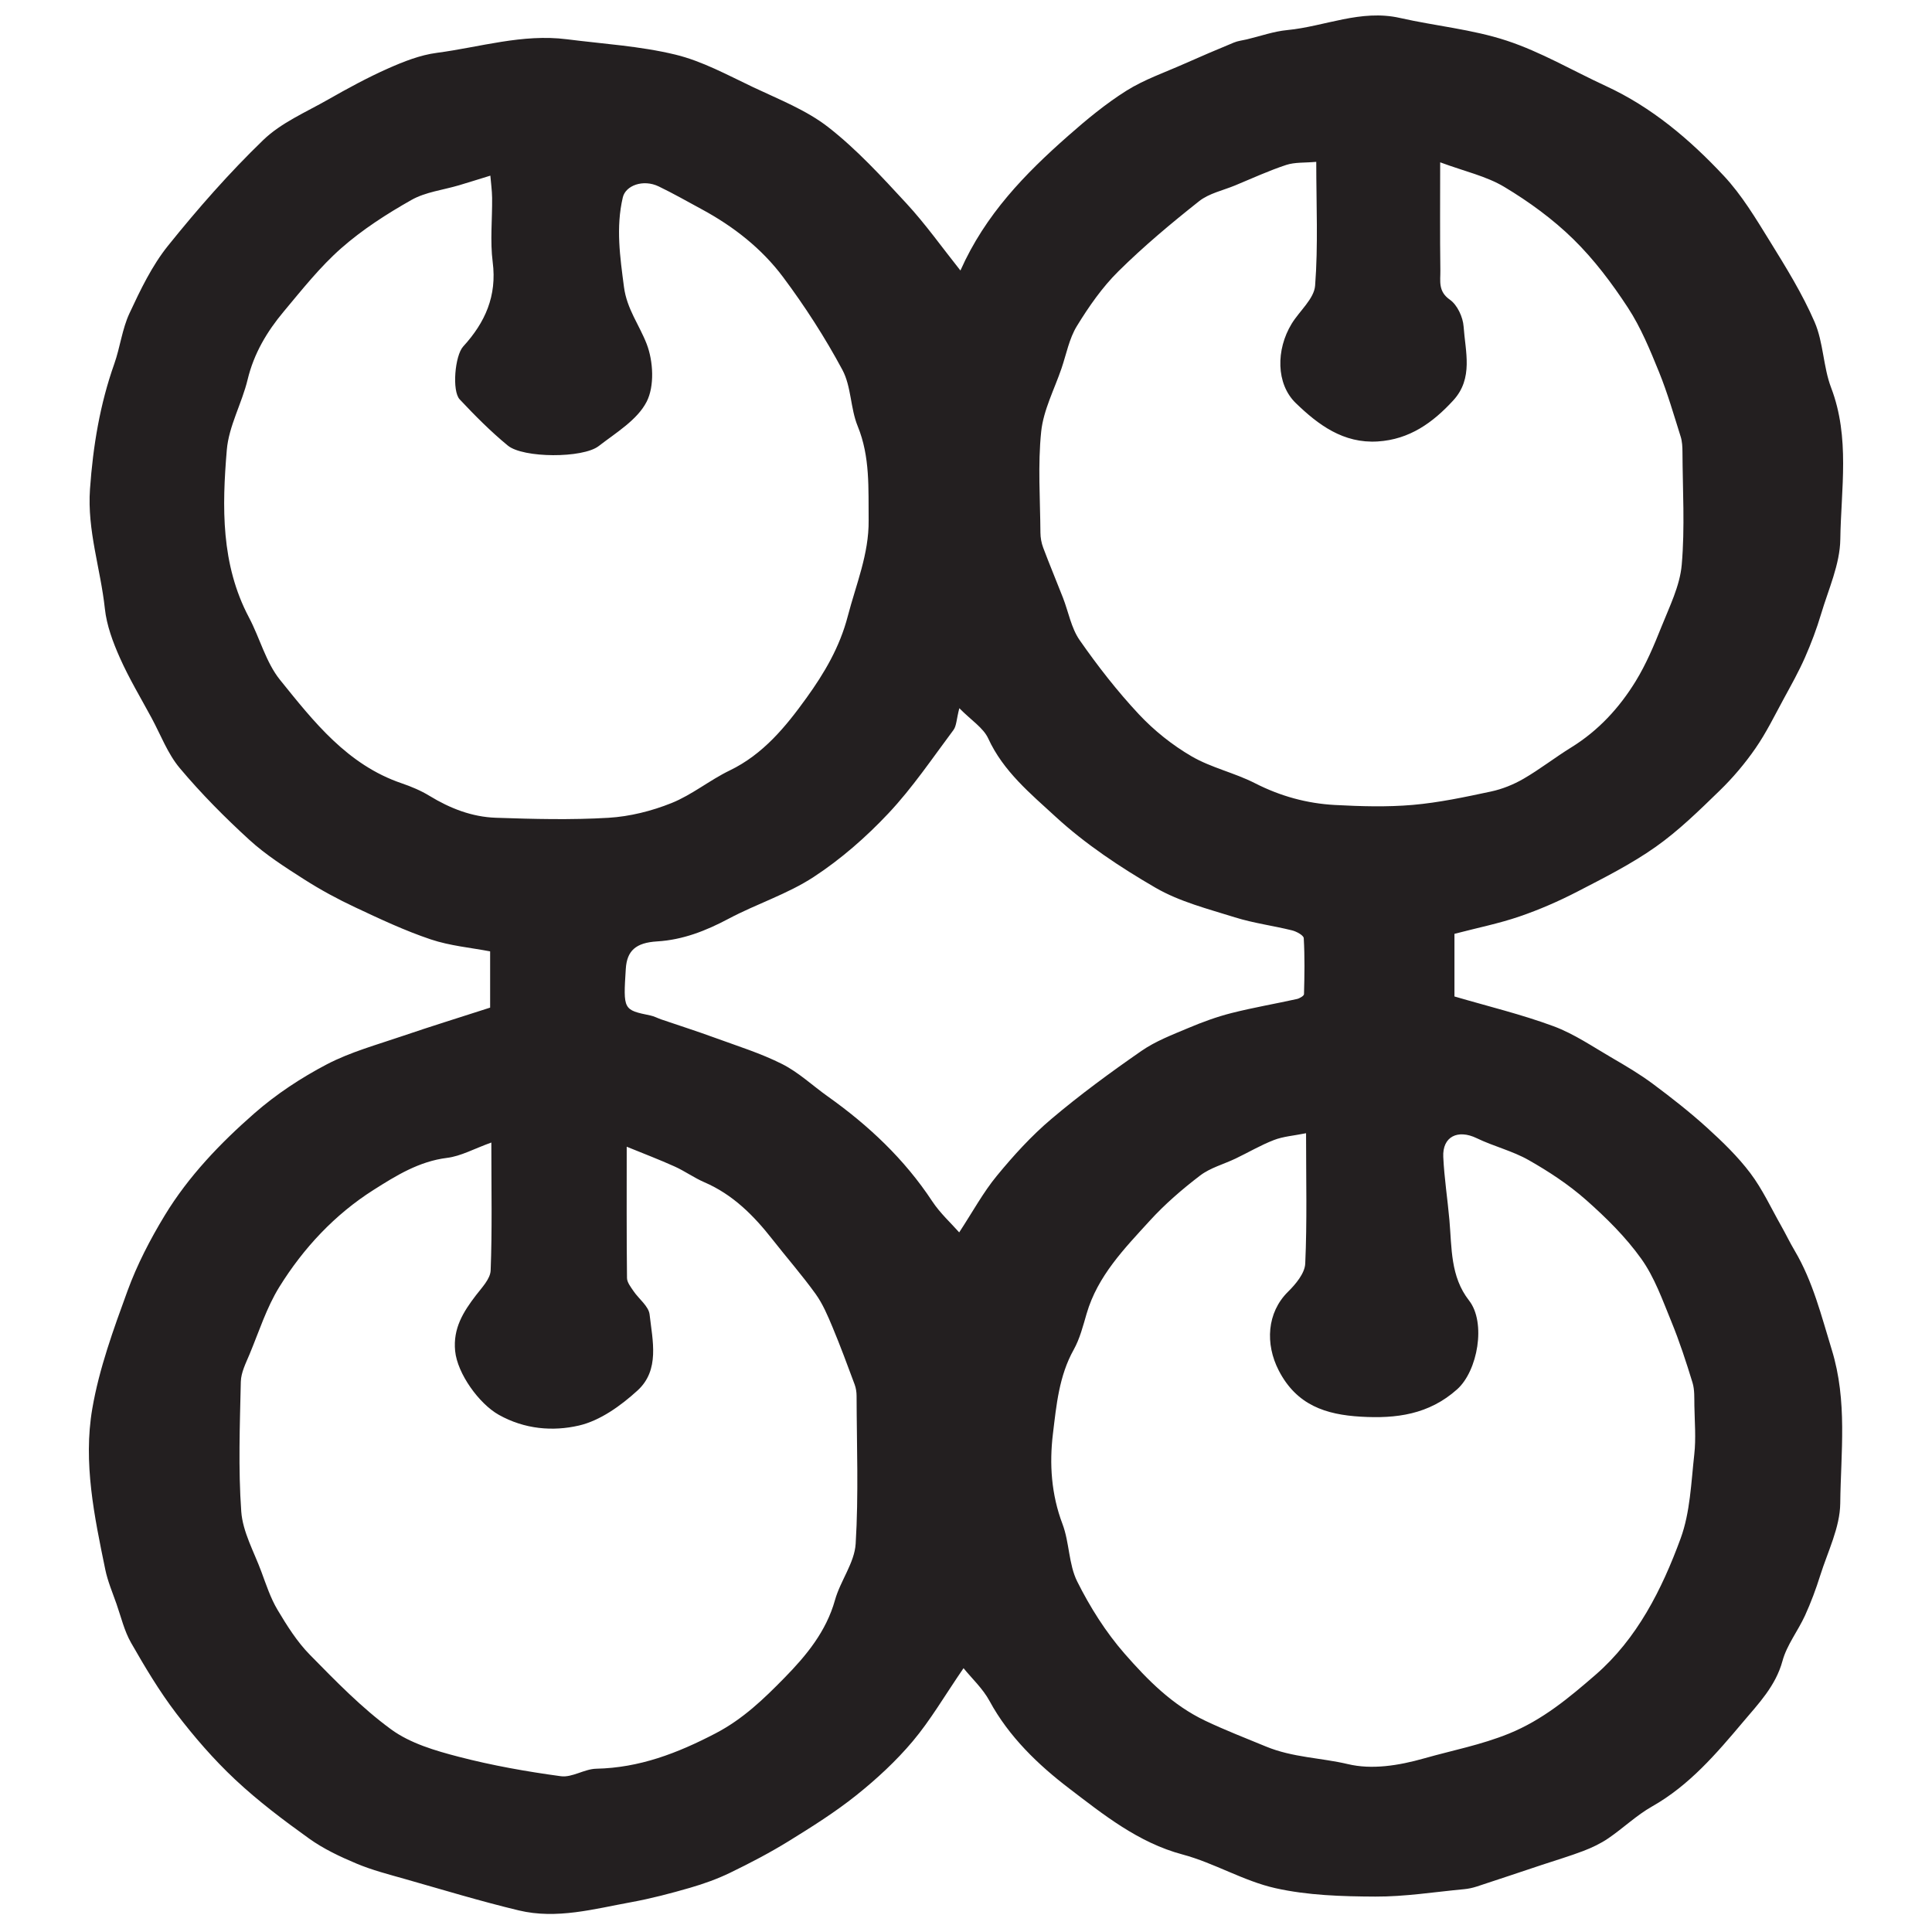 <?xml version="1.0" encoding="UTF-8"?>
<svg width="500px" height="500px" viewBox="0 0 500 500" version="1.1" xmlns="http://www.w3.org/2000/svg" xmlns:xlink="http://www.w3.org/1999/xlink">
    <!-- Generator: Sketch 51.1 (57501) - http://www.bohemiancoding.com/sketch -->
    <title>Artboard</title>
    <desc>Created with Sketch.</desc>
    <defs></defs>
    <g id="Artboard" stroke="none" stroke-width="1" fill="none" fill-rule="evenodd">
        <path d="M248.271,183.282 C247.523,186.185 247.546,187.868 246.748,188.936 C241.289,196.235 236.153,203.87 229.939,210.479 C224.159,216.631 217.629,222.348 210.582,226.956 C203.792,231.399 195.779,233.927 188.557,237.771 C182.689,240.891 176.729,243.236 170.053,243.637 C164.551,243.969 162.247,246.047 161.955,250.744 C161.285,261.368 161.288,261.35 168.344,262.81 C169.298,263.008 170.188,263.5 171.118,263.821 C175.707,265.389 180.336,266.861 184.887,268.53 C190.781,270.685 196.83,272.563 202.406,275.368 C206.672,277.518 210.281,280.95 214.226,283.753 C224.786,291.253 234.069,299.978 241.252,310.879 C243.301,313.988 246.152,316.567 248.239,318.943 C251.766,313.558 254.451,308.583 257.978,304.301 C262.292,299.053 266.937,293.944 272.113,289.57 C279.53,283.298 287.402,277.524 295.392,271.985 C299.059,269.44 303.393,267.794 307.549,266.042 C311.17,264.513 314.9,263.145 318.702,262.18 C324.295,260.761 329.994,259.793 335.631,258.545 C336.332,258.39 337.46,257.735 337.474,257.288 C337.606,252.459 337.686,247.619 337.409,242.801 C337.366,242.054 335.534,241.066 334.383,240.78 C329.468,239.56 324.392,238.913 319.575,237.402 C312.596,235.215 305.273,233.357 299.036,229.739 C289.907,224.44 280.91,218.469 273.172,211.352 C266.723,205.421 259.655,199.622 255.762,191.131 C254.488,188.352 251.359,186.422 248.271,183.282 M127.158,295.684 C122.689,297.29 119.283,299.217 115.696,299.657 C108.442,300.548 102.451,304.289 96.682,307.945 C86.663,314.294 78.539,322.99 72.293,333.058 C68.987,338.394 67.038,344.589 64.601,350.445 C63.637,352.758 62.377,355.192 62.323,357.596 C62.074,368.789 61.642,380.033 62.437,391.174 C62.815,396.461 65.732,401.585 67.633,406.735 C68.878,410.093 70.009,413.574 71.824,416.623 C74.271,420.728 76.891,424.898 80.214,428.276 C86.89,435.066 93.605,442.002 101.251,447.581 C106.178,451.177 112.633,453.072 118.684,454.643 C127.369,456.899 136.266,458.482 145.16,459.684 C148.063,460.074 151.235,457.809 154.303,457.744 C165.476,457.509 175.286,453.745 185.139,448.615 C192.284,444.896 197.683,439.669 203.027,434.21 C208.67,428.451 213.814,422.245 216.095,414.092 C217.486,409.111 221.139,404.468 221.445,399.527 C222.224,386.82 221.717,374.033 221.683,361.277 C221.68,360.29 221.531,359.245 221.188,358.323 C219.333,353.337 217.492,348.336 215.44,343.426 C214.206,340.472 212.923,337.438 211.074,334.864 C207.57,330.001 203.606,325.475 199.904,320.752 C195.067,314.58 189.662,309.144 182.285,305.964 C179.64,304.822 177.25,303.087 174.619,301.899 C170.675,300.115 166.618,298.578 162.193,296.769 C162.193,308.646 162.141,319.698 162.267,330.745 C162.281,331.882 163.24,333.075 163.942,334.12 C165.327,336.178 167.872,338.036 168.115,340.186 C168.883,346.959 170.798,354.57 164.981,359.869 C160.67,363.797 155.317,367.661 149.823,368.929 C143.094,370.483 135.794,369.914 129.087,366.152 C123.977,363.287 118.358,355.481 117.788,349.63 C117.216,343.761 119.895,339.513 123.164,335.236 C124.693,333.236 126.897,330.986 126.98,328.781 C127.387,318.407 127.158,308.01 127.158,295.684 M338.007,293.277 C334.775,293.927 332.098,294.11 329.705,295.034 C326.282,296.354 323.078,298.249 319.755,299.841 C316.689,301.306 313.22,302.217 310.586,304.229 C305.946,307.77 301.457,311.646 297.533,315.954 C290.977,323.145 284.067,330.198 281.216,339.98 C280.291,343.154 279.456,346.466 277.864,349.315 C274.068,356.11 273.393,363.688 272.499,371.039 C271.552,378.842 272.064,386.754 274.973,394.42 C276.779,399.181 276.55,404.82 278.783,409.292 C282.092,415.918 286.171,422.388 291.032,427.953 C296.992,434.766 303.384,441.275 311.946,445.34 C317.13,447.805 322.397,449.829 327.627,451.996 C334.583,454.872 341.848,454.893 348.83,456.55 C354.993,458.016 361.815,456.985 368.662,455.041 C375.936,452.977 383.25,451.595 390.481,448.669 C399.243,445.12 406.145,439.306 412.872,433.483 C423.661,424.143 430.099,411.35 434.937,398.17 C437.43,391.386 437.659,383.714 438.478,376.398 C438.942,372.253 438.578,368.007 438.504,363.808 C438.466,361.801 438.592,359.689 438.017,357.814 C436.38,352.469 434.642,347.131 432.521,341.966 C430.245,336.422 428.193,330.576 424.76,325.773 C420.736,320.136 415.654,315.121 410.43,310.509 C405.95,306.553 400.829,303.19 395.616,300.23 C391.42,297.845 386.551,296.68 382.177,294.565 C377.279,292.195 373.265,294.144 373.517,299.431 C373.775,304.89 374.628,310.318 375.109,315.771 C375.739,322.97 375.338,330.367 380.187,336.57 C384.656,342.284 382.431,354.797 377.11,359.551 C369.784,366.095 361.334,367.174 352.171,366.636 C343.111,366.107 335.579,363.665 330.942,354.688 C327.384,347.8 327.882,339.696 333.321,334.323 C335.327,332.34 337.681,329.537 337.795,327.012 C338.287,316.146 338.007,305.242 338.007,293.277 M126.903,45.457 C123.594,46.473 121.2,47.232 118.796,47.948 C114.662,49.178 110.128,49.682 106.478,51.749 C100.103,55.353 93.814,59.398 88.335,64.216 C82.81,69.076 78.159,74.973 73.407,80.65 C69.093,85.808 65.709,91.479 64.089,98.217 C62.609,104.378 59.217,110.26 58.696,116.435 C57.462,131.183 57.15,146.043 64.438,159.812 C67.261,165.139 68.795,171.394 72.479,175.962 C81.202,186.78 89.918,197.936 103.928,202.707 C106.424,203.558 108.914,204.6 111.159,205.971 C116.463,209.211 122.154,211.427 128.32,211.636 C138.032,211.968 147.788,212.22 157.478,211.644 C162.988,211.315 168.648,209.895 173.783,207.834 C179.079,205.71 183.671,201.894 188.846,199.395 C197.517,195.21 203.357,188.051 208.71,180.623 C213.313,174.239 217.315,167.501 219.399,159.485 C221.543,151.255 224.898,143.375 224.803,134.664 C224.712,126.442 225.227,118.244 221.966,110.28 C220.071,105.654 220.323,100.035 218.013,95.724 C213.533,87.371 208.34,79.313 202.664,71.716 C197.128,64.304 189.811,58.591 181.61,54.157 C177.914,52.158 174.261,50.072 170.477,48.248 C166.464,46.313 161.909,47.988 161.182,51.088 C159.353,58.883 160.469,66.48 161.483,74.266 C162.224,79.974 165.482,84.136 167.365,89.031 C169.077,93.48 169.418,99.938 167.351,103.965 C164.929,108.689 159.43,111.972 154.933,115.45 C150.828,118.622 135.396,118.585 131.426,115.316 C126.991,111.669 122.907,107.552 118.971,103.361 C116.929,101.186 117.725,92.023 119.878,89.667 C125.56,83.461 128.64,76.585 127.51,67.831 C126.808,62.378 127.418,56.761 127.358,51.219 C127.332,49.279 127.057,47.346 126.903,45.457 M372.716,42.008 C372.716,51.655 372.638,60.861 372.764,70.067 C372.799,72.695 372.12,75.397 375.226,77.561 C377.147,78.901 378.613,82.07 378.782,84.52 C379.228,90.995 381.361,97.903 376.096,103.633 C370.806,109.396 364.781,113.727 356.588,114.248 C347.648,114.818 341.13,109.914 335.336,104.306 C330.218,99.351 330.203,90.474 334.277,83.793 C336.312,80.455 340.085,77.343 340.351,73.917 C341.159,63.48 340.646,52.94 340.646,41.885 C337.689,42.157 335.107,41.945 332.84,42.695 C328.346,44.178 324.017,46.178 319.635,47.99 C316.492,49.29 312.896,50.034 310.329,52.067 C303.101,57.789 295.993,63.735 289.446,70.207 C285.258,74.346 281.78,79.353 278.686,84.4 C276.707,87.626 275.98,91.628 274.732,95.298 C272.877,100.751 270.038,106.11 269.457,111.7 C268.563,120.331 269.199,129.125 269.262,137.847 C269.27,139.152 269.517,140.526 269.978,141.746 C271.609,146.094 273.413,150.377 275.099,154.708 C276.527,158.375 277.226,162.528 279.407,165.66 C284.082,172.367 289.154,178.882 294.733,184.848 C298.678,189.064 303.387,192.826 308.373,195.728 C313.466,198.694 319.503,199.994 324.785,202.693 C331.357,206.051 338.244,207.943 345.487,208.33 C352.182,208.687 358.95,208.888 365.611,208.31 C372.407,207.72 379.154,206.274 385.844,204.849 C388.778,204.225 391.709,203.04 394.308,201.534 C398.562,199.066 402.464,196.003 406.654,193.418 C413.651,189.093 419.075,183.199 423.303,176.312 C426,171.917 428.044,167.071 429.962,162.262 C432.051,157.009 434.748,151.659 435.229,146.18 C436.079,136.519 435.466,126.729 435.421,116.993 C435.412,115.662 435.355,114.265 434.96,113.014 C433.188,107.401 431.562,101.718 429.352,96.274 C427.03,90.569 424.652,84.752 421.305,79.631 C417.18,73.319 412.546,67.158 407.181,61.9 C401.88,56.707 395.702,52.207 389.324,48.38 C384.658,45.577 379.042,44.355 372.716,42.008 M249.361,431.723 C244.377,438.999 240.776,445.217 236.219,450.63 C231.899,455.763 226.87,460.412 221.62,464.608 C216.132,468.996 210.127,472.772 204.132,476.474 C199.255,479.485 194.145,482.15 188.984,484.655 C185.669,486.264 182.139,487.529 178.595,488.554 C173.58,490.002 168.508,491.342 163.378,492.278 C153.76,494.027 144.095,496.769 134.271,494.416 C124.384,492.049 114.639,489.083 104.852,486.298 C100.618,485.096 96.31,483.994 92.268,482.296 C88.012,480.51 83.726,478.492 79.996,475.818 C73.361,471.06 66.788,466.108 60.846,460.535 C55.281,455.316 50.214,449.456 45.577,443.379 C41.22,437.66 37.499,431.411 33.92,425.153 C32.166,422.084 31.335,418.48 30.15,415.094 C29.117,412.146 27.872,409.231 27.245,406.191 C24.411,392.454 21.491,378.502 23.884,364.567 C25.665,354.187 29.357,344.053 32.99,334.1 C35.472,327.301 38.878,320.732 42.643,314.531 C48.783,304.424 56.993,295.873 65.821,288.136 C71.469,283.189 77.93,278.929 84.594,275.443 C90.728,272.24 97.581,270.376 104.185,268.117 C111.496,265.621 118.879,263.346 126.845,260.772 L126.845,246.216 C121.916,245.265 116.486,244.793 111.462,243.107 C104.801,240.871 98.38,237.849 92.002,234.854 C87.433,232.713 82.959,230.294 78.714,227.58 C73.808,224.446 68.818,221.266 64.541,217.361 C58.184,211.553 52.066,205.384 46.53,198.794 C43.39,195.056 41.592,190.181 39.225,185.798 C36.434,180.631 33.394,175.57 31.012,170.214 C29.223,166.189 27.603,161.853 27.139,157.522 C26.031,147.193 22.533,137.272 23.289,126.563 C24.082,115.422 25.854,104.675 29.572,94.173 C31.095,89.876 31.602,85.161 33.511,81.076 C36.345,75.005 39.325,68.77 43.478,63.6 C51.167,54.033 59.317,44.744 68.137,36.228 C72.763,31.763 79.141,29.055 84.863,25.791 C89.938,22.9 95.091,20.089 100.424,17.722 C104.454,15.935 108.731,14.238 113.056,13.674 C124.229,12.208 135.227,8.702 146.703,10.161 C156.081,11.358 165.622,11.919 174.759,14.129 C181.767,15.821 188.351,19.453 194.952,22.582 C201.59,25.728 208.675,28.479 214.375,32.928 C221.757,38.69 228.204,45.738 234.596,52.659 C239.54,58.012 243.785,64.018 248.557,70.009 C255.021,55.468 265.323,44.95 276.433,35.158 C281.202,30.952 286.16,26.845 291.524,23.472 C296.136,20.578 301.423,18.761 306.438,16.531 C310.715,14.633 315.02,12.792 319.349,11.006 C320.388,10.577 321.558,10.456 322.666,10.193 C326.147,9.366 329.591,8.126 333.123,7.786 C342.85,6.849 352.157,2.352 362.284,4.642 C371.476,6.723 381.029,7.588 389.917,10.516 C398.8,13.442 407.038,18.308 415.586,22.256 C427.491,27.749 437.318,36.094 446.127,45.511 C450.773,50.481 454.377,56.507 457.986,62.343 C462.191,69.151 466.457,76.027 469.62,83.338 C471.913,88.636 471.833,94.928 473.902,100.359 C478.817,113.255 476.459,126.52 476.27,139.576 C476.178,146.028 473.215,152.475 471.312,158.853 C470.164,162.709 468.735,166.51 467.109,170.194 C465.512,173.818 463.563,177.293 461.665,180.777 C459.303,185.117 457.128,189.603 454.325,193.647 C451.609,197.578 448.463,201.302 445.03,204.631 C439.763,209.744 434.456,214.959 428.487,219.173 C422.161,223.636 415.145,227.168 408.24,230.738 C403.403,233.24 398.359,235.435 393.212,237.196 C387.962,238.994 382.474,240.096 376.411,241.676 L376.411,257.884 C385.053,260.423 393.727,262.507 402.04,265.581 C407.387,267.559 412.245,270.909 417.232,273.803 C420.841,275.895 424.457,278.042 427.798,280.53 C432.61,284.114 437.353,287.832 441.793,291.86 C445.792,295.49 449.739,299.311 452.98,303.602 C456.111,307.75 458.333,312.593 460.915,317.154 C462.134,319.298 463.193,321.536 464.453,323.657 C469.188,331.661 471.352,340.498 474.065,349.323 C478.165,362.643 476.401,375.862 476.255,389.073 C476.184,395.308 473.021,401.54 471.077,407.714 C469.969,411.238 468.672,414.728 467.141,418.085 C465.317,422.076 462.429,425.711 461.304,429.856 C459.544,436.334 455.069,440.935 451.116,445.626 C444.223,453.805 437.204,462.046 427.586,467.491 C423.544,469.778 420.103,473.107 416.241,475.746 C414.266,477.098 412.039,478.154 409.8,479.013 C406.285,480.358 402.664,481.423 399.092,482.614 C393.455,484.489 387.827,486.39 382.182,488.233 C381.112,488.582 379.981,488.823 378.859,488.926 C371.221,489.641 363.578,490.869 355.941,490.835 C347.299,490.795 338.451,490.532 330.075,488.657 C321.825,486.807 314.242,482.13 306.032,479.937 C294.57,476.877 285.55,469.603 276.673,462.828 C268.729,456.768 261.104,449.482 256.085,440.202 C254.345,436.987 251.502,434.368 249.361,431.723" id="Fill-4" fill="#231F20"></path>
    </g>
</svg>